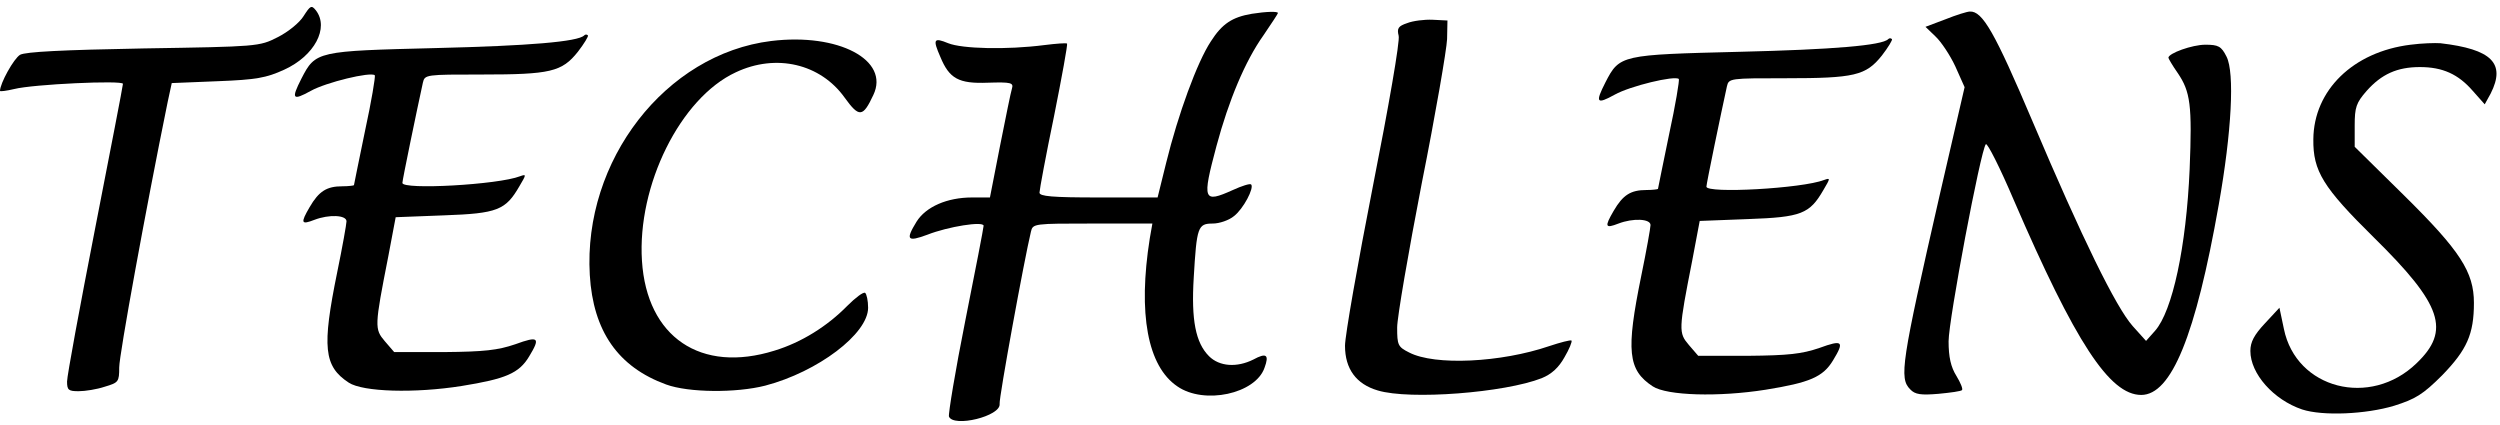 <svg xmlns="http://www.w3.org/2000/svg"
     width="671" height="114" viewBox="0 0 671 114"
     preserveAspectRatio="xMidYMid meet" aria-hidden="true" fill="currentColor" id="techlens-project">

    <g transform="translate(0,114) scale(0.1,-0.1)"
       fill="currentColor" stroke="none">
        <path d="M815 1097 c-11 -18 -42 -43 -70 -57 -49 -25 -54 -25 -360 -30 -218
-4 -316 -9 -331 -17 -17 -10 -54 -77 -54 -97 0 -2 17 0 38 5 51 13 292 24 292
14 0 -5 -34 -180 -75 -390 -41 -210 -75 -394 -75 -409 0 -23 4 -26 31 -26 18
0 49 5 70 12 37 11 39 13 39 52 0 33 71 423 130 712 l11 51 123 5 c104 4 131
9 179 31 81 37 121 112 85 159 -12 15 -15 13 -33 -15z"/>
        <path d="M3360 1103 c-53 -9 -80 -27 -110 -74 -37 -56 -88 -196 -120 -326
l-23 -93 -159 0 c-124 0 -158 3 -158 13 0 7 17 99 39 205 21 105 37 193 35
195 -2 2 -29 0 -61 -4 -101 -13 -221 -10 -258 5 -39 16 -42 11 -21 -37 24 -58
49 -72 127 -69 63 2 70 0 65 -16 -3 -9 -17 -79 -32 -154 l-27 -138 -48 0 c-67
0 -124 -25 -149 -65 -30 -49 -25 -55 29 -35 56 22 151 37 151 24 0 -5 -22
-119 -49 -254 -27 -135 -46 -251 -44 -258 12 -30 140 1 136 34 -2 16 66 387
84 462 5 22 8 22 165 22 l161 0 -7 -40 c-32 -202 -6 -343 74 -397 72 -50 210
-20 234 50 13 35 5 41 -30 22 -44 -22 -91 -19 -119 9 -36 36 -48 97 -41 211 8
136 11 145 51 145 18 0 44 9 57 20 25 19 55 76 46 85 -3 3 -25 -4 -49 -15 -80
-36 -83 -28 -44 118 33 123 77 228 126 297 21 31 39 58 39 60 0 5 -32 4 -70
-2z"/>
        <path d="M5221 1088 l-53 -20 27 -26 c15 -14 39 -50 53 -80 l25 -56 -67 -290
c-103 -451 -109 -491 -79 -521 13 -14 29 -16 76 -12 32 3 61 7 63 10 3 3 -4
20 -15 38 -15 24 -21 51 -21 93 0 57 86 513 100 529 4 4 38 -63 75 -150 165
-382 257 -523 342 -523 81 0 146 159 208 510 35 197 43 355 21 398 -14 28 -22
32 -57 32 -35 0 -99 -23 -99 -35 0 -2 11 -21 25 -41 34 -50 39 -86 32 -258 -9
-208 -46 -381 -93 -434 l-24 -27 -36 40 c-45 51 -135 234 -269 550 -101 238
-134 296 -168 294 -7 0 -36 -9 -66 -21z"/>
        <path d="M3777 1078 c-24 -8 -28 -14 -23 -34 4 -13 -27 -191 -69 -403 -41
-209 -75 -402 -75 -429 0 -62 30 -103 88 -120 86 -26 341 -6 440 33 27 11 46
29 61 56 13 22 21 42 19 45 -3 2 -30 -5 -60 -15 -129 -44 -307 -53 -376 -17
-30 15 -32 20 -32 67 0 27 30 201 66 387 37 185 67 360 68 387 l1 50 -40 2
c-22 1 -53 -3 -68 -9z"/>
        <path d="M1568 1045 c-16 -17 -149 -28 -398 -34 -319 -8 -323 -8 -361 -82 -28
-55 -24 -60 25 -33 41 23 161 52 172 42 2 -3 -9 -70 -26 -148 -16 -79 -30
-145 -30 -147 0 -1 -14 -3 -31 -3 -42 0 -63 -13 -88 -56 -25 -43 -23 -48 13
-34 39 15 86 13 86 -4 0 -7 -11 -69 -25 -137 -41 -201 -36 -252 31 -296 38
-25 177 -29 303 -9 118 19 154 34 181 79 31 51 26 56 -37 33 -47 -16 -83 -20
-191 -21 l-134 0 -25 29 c-28 33 -28 39 9 227 l20 106 130 5 c143 5 165 14
202 78 19 32 19 33 2 27 -59 -23 -316 -37 -316 -18 0 8 39 196 55 269 5 22 8
22 158 22 184 0 215 7 258 61 17 22 29 42 27 44 -3 3 -7 3 -10 0z"/>
        <path d="M2070 1030 c-284 -35 -505 -321 -487 -628 9 -151 76 -247 205 -294
60 -22 188 -23 266 -3 141 37 276 139 276 209 0 19 -4 37 -8 40 -5 3 -26 -13
-48 -35 -54 -55 -123 -98 -195 -120 -198 -62 -343 36 -356 241 -13 202 103
437 252 506 108 51 227 23 292 -68 39 -54 49 -53 77 7 45 94 -94 167 -274 145z"/>
        <path d="M5068 1035 c-16 -17 -149 -28 -398 -34 -319 -8 -323 -8 -361 -82 -28
-55 -24 -60 25 -33 41 23 161 52 172 42 2 -3 -9 -70 -26 -148 -16 -79 -30
-145 -30 -147 0 -1 -14 -3 -31 -3 -42 0 -63 -13 -88 -56 -25 -43 -23 -48 13
-34 39 15 86 13 86 -4 0 -7 -11 -69 -25 -137 -41 -201 -36 -252 31 -296 38
-25 177 -29 303 -9 118 19 154 34 181 79 31 51 26 56 -37 33 -47 -16 -83 -20
-191 -21 l-134 0 -25 29 c-28 33 -28 39 9 227 l20 106 130 5 c143 5 165 14
202 78 19 32 19 33 2 27 -59 -23 -316 -37 -316 -18 0 8 39 196 55 269 5 22 8
22 158 22 184 0 215 7 258 61 17 22 29 42 27 44 -3 3 -7 3 -10 0z"/>
        <path d="M6470 1020 c-154 -19 -260 -122 -261 -254 -1 -85 26 -129 162 -263
184 -181 207 -250 115 -338 -124 -120 -323 -69 -356 92 l-12 57 -39 -42 c-29
-31 -39 -50 -39 -74 0 -61 62 -131 139 -157 55 -18 171 -13 247 10 57 18 77
30 129 82 66 68 85 110 85 194 0 83 -37 140 -187 288 l-133 131 0 57 c0 49 4
61 32 93 40 45 82 64 143 64 61 0 103 -19 142 -64 l32 -36 16 29 c41 81 3 119
-135 135 -14 1 -50 0 -80 -4z"/>
    </g>
</svg>